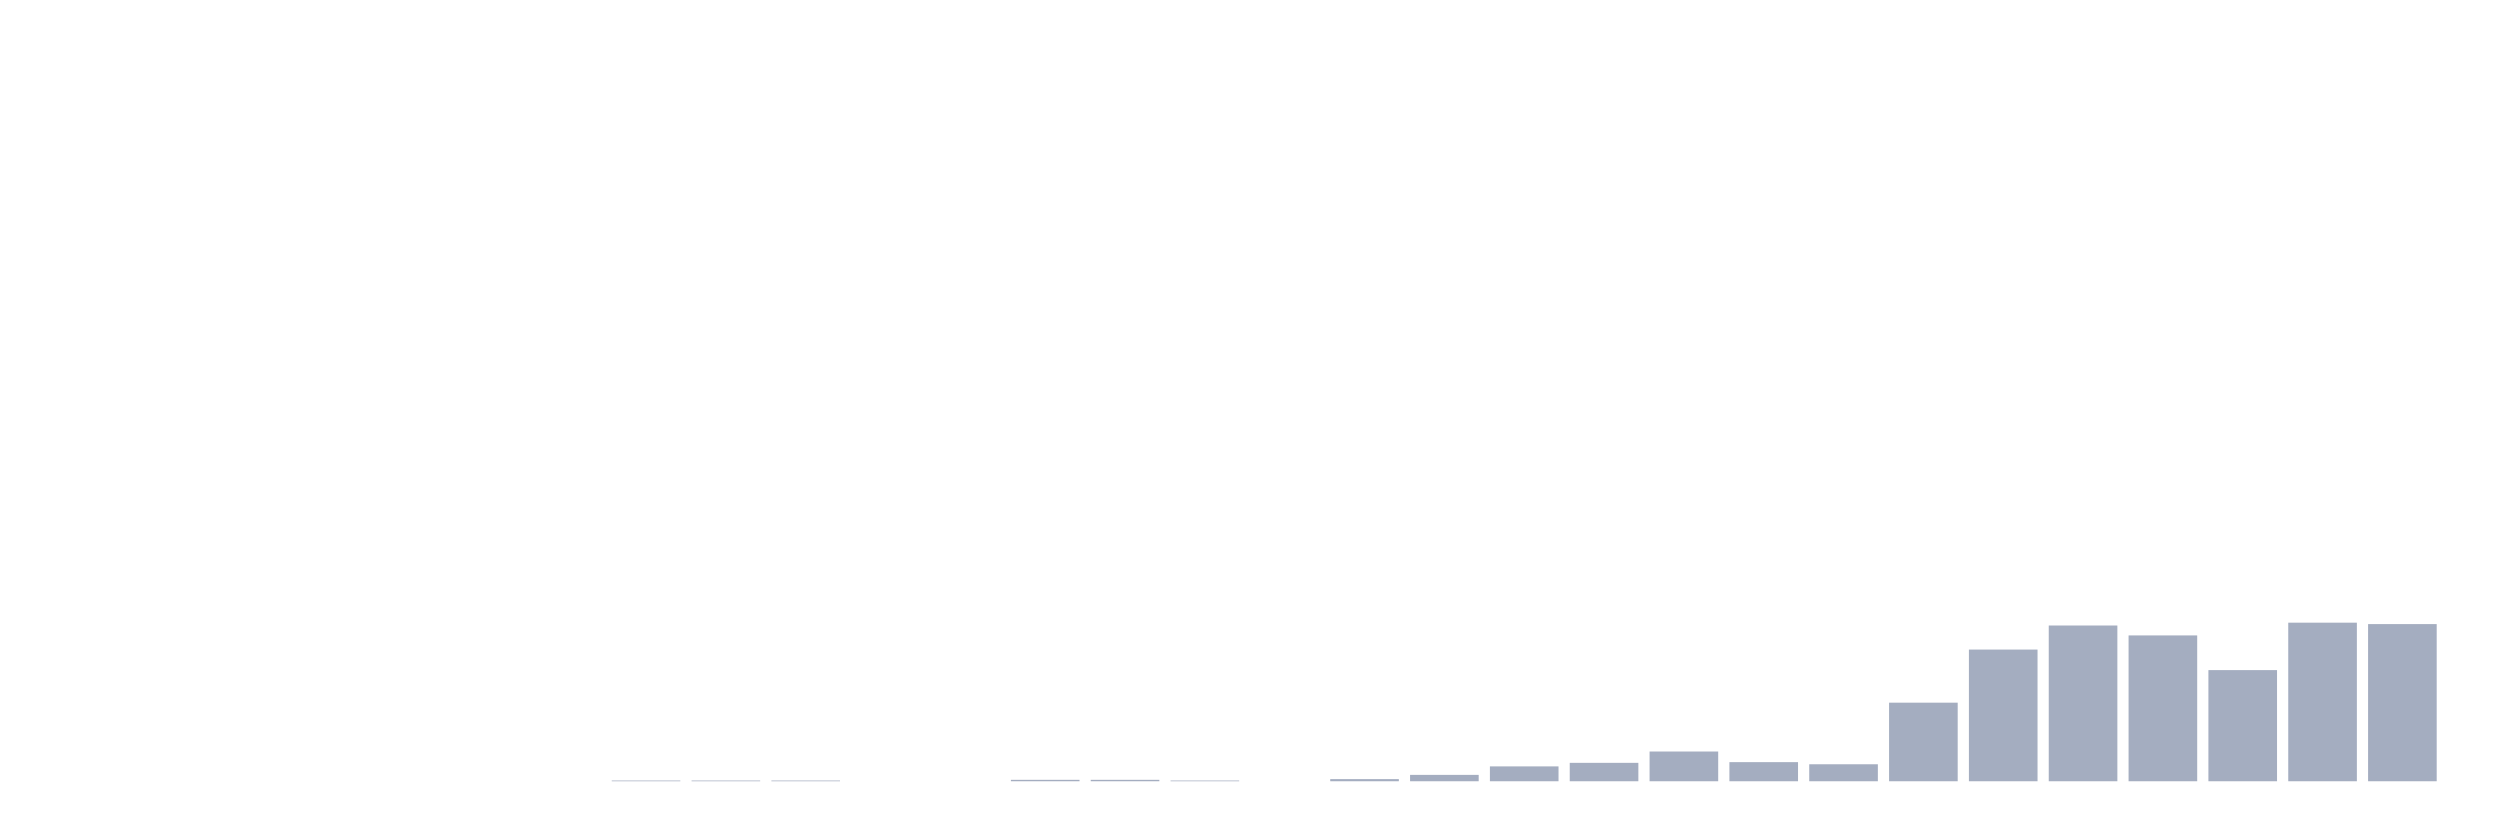 <svg xmlns="http://www.w3.org/2000/svg" viewBox="0 0 480 160"><g transform="translate(10,10)"><rect class="bar" x="0.153" width="13.175" y="140" height="0" fill="rgb(164,173,192)"></rect><rect class="bar" x="15.482" width="13.175" y="140" height="0" fill="rgb(164,173,192)"></rect><rect class="bar" x="30.81" width="13.175" y="140" height="0" fill="rgb(164,173,192)"></rect><rect class="bar" x="46.138" width="13.175" y="140" height="0" fill="rgb(164,173,192)"></rect><rect class="bar" x="61.466" width="13.175" y="140" height="0" fill="rgb(164,173,192)"></rect><rect class="bar" x="76.794" width="13.175" y="140" height="0" fill="rgb(164,173,192)"></rect><rect class="bar" x="92.123" width="13.175" y="140" height="0" fill="rgb(164,173,192)"></rect><rect class="bar" x="107.451" width="13.175" y="139.864" height="0.136" fill="rgb(164,173,192)"></rect><rect class="bar" x="122.779" width="13.175" y="139.864" height="0.136" fill="rgb(164,173,192)"></rect><rect class="bar" x="138.107" width="13.175" y="139.864" height="0.136" fill="rgb(164,173,192)"></rect><rect class="bar" x="153.436" width="13.175" y="140" height="0" fill="rgb(164,173,192)"></rect><rect class="bar" x="168.764" width="13.175" y="140" height="0" fill="rgb(164,173,192)"></rect><rect class="bar" x="184.092" width="13.175" y="139.728" height="0.272" fill="rgb(164,173,192)"></rect><rect class="bar" x="199.42" width="13.175" y="139.728" height="0.272" fill="rgb(164,173,192)"></rect><rect class="bar" x="214.748" width="13.175" y="139.864" height="0.136" fill="rgb(164,173,192)"></rect><rect class="bar" x="230.077" width="13.175" y="140" height="0" fill="rgb(164,173,192)"></rect><rect class="bar" x="245.405" width="13.175" y="139.592" height="0.408" fill="rgb(164,173,192)"></rect><rect class="bar" x="260.733" width="13.175" y="138.777" height="1.223" fill="rgb(164,173,192)"></rect><rect class="bar" x="276.061" width="13.175" y="137.146" height="2.854" fill="rgb(164,173,192)"></rect><rect class="bar" x="291.39" width="13.175" y="136.466" height="3.534" fill="rgb(164,173,192)"></rect><rect class="bar" x="306.718" width="13.175" y="134.291" height="5.709" fill="rgb(164,173,192)"></rect><rect class="bar" x="322.046" width="13.175" y="136.33" height="3.67" fill="rgb(164,173,192)"></rect><rect class="bar" x="337.374" width="13.175" y="136.738" height="3.262" fill="rgb(164,173,192)"></rect><rect class="bar" x="352.702" width="13.175" y="124.913" height="15.087" fill="rgb(164,173,192)"></rect><rect class="bar" x="368.031" width="13.175" y="114.718" height="25.282" fill="rgb(164,173,192)"></rect><rect class="bar" x="383.359" width="13.175" y="110.097" height="29.903" fill="rgb(164,173,192)"></rect><rect class="bar" x="398.687" width="13.175" y="112" height="28" fill="rgb(164,173,192)"></rect><rect class="bar" x="414.015" width="13.175" y="118.66" height="21.34" fill="rgb(164,173,192)"></rect><rect class="bar" x="429.344" width="13.175" y="109.553" height="30.447" fill="rgb(164,173,192)"></rect><rect class="bar" x="444.672" width="13.175" y="109.825" height="30.175" fill="rgb(164,173,192)"></rect></g></svg>